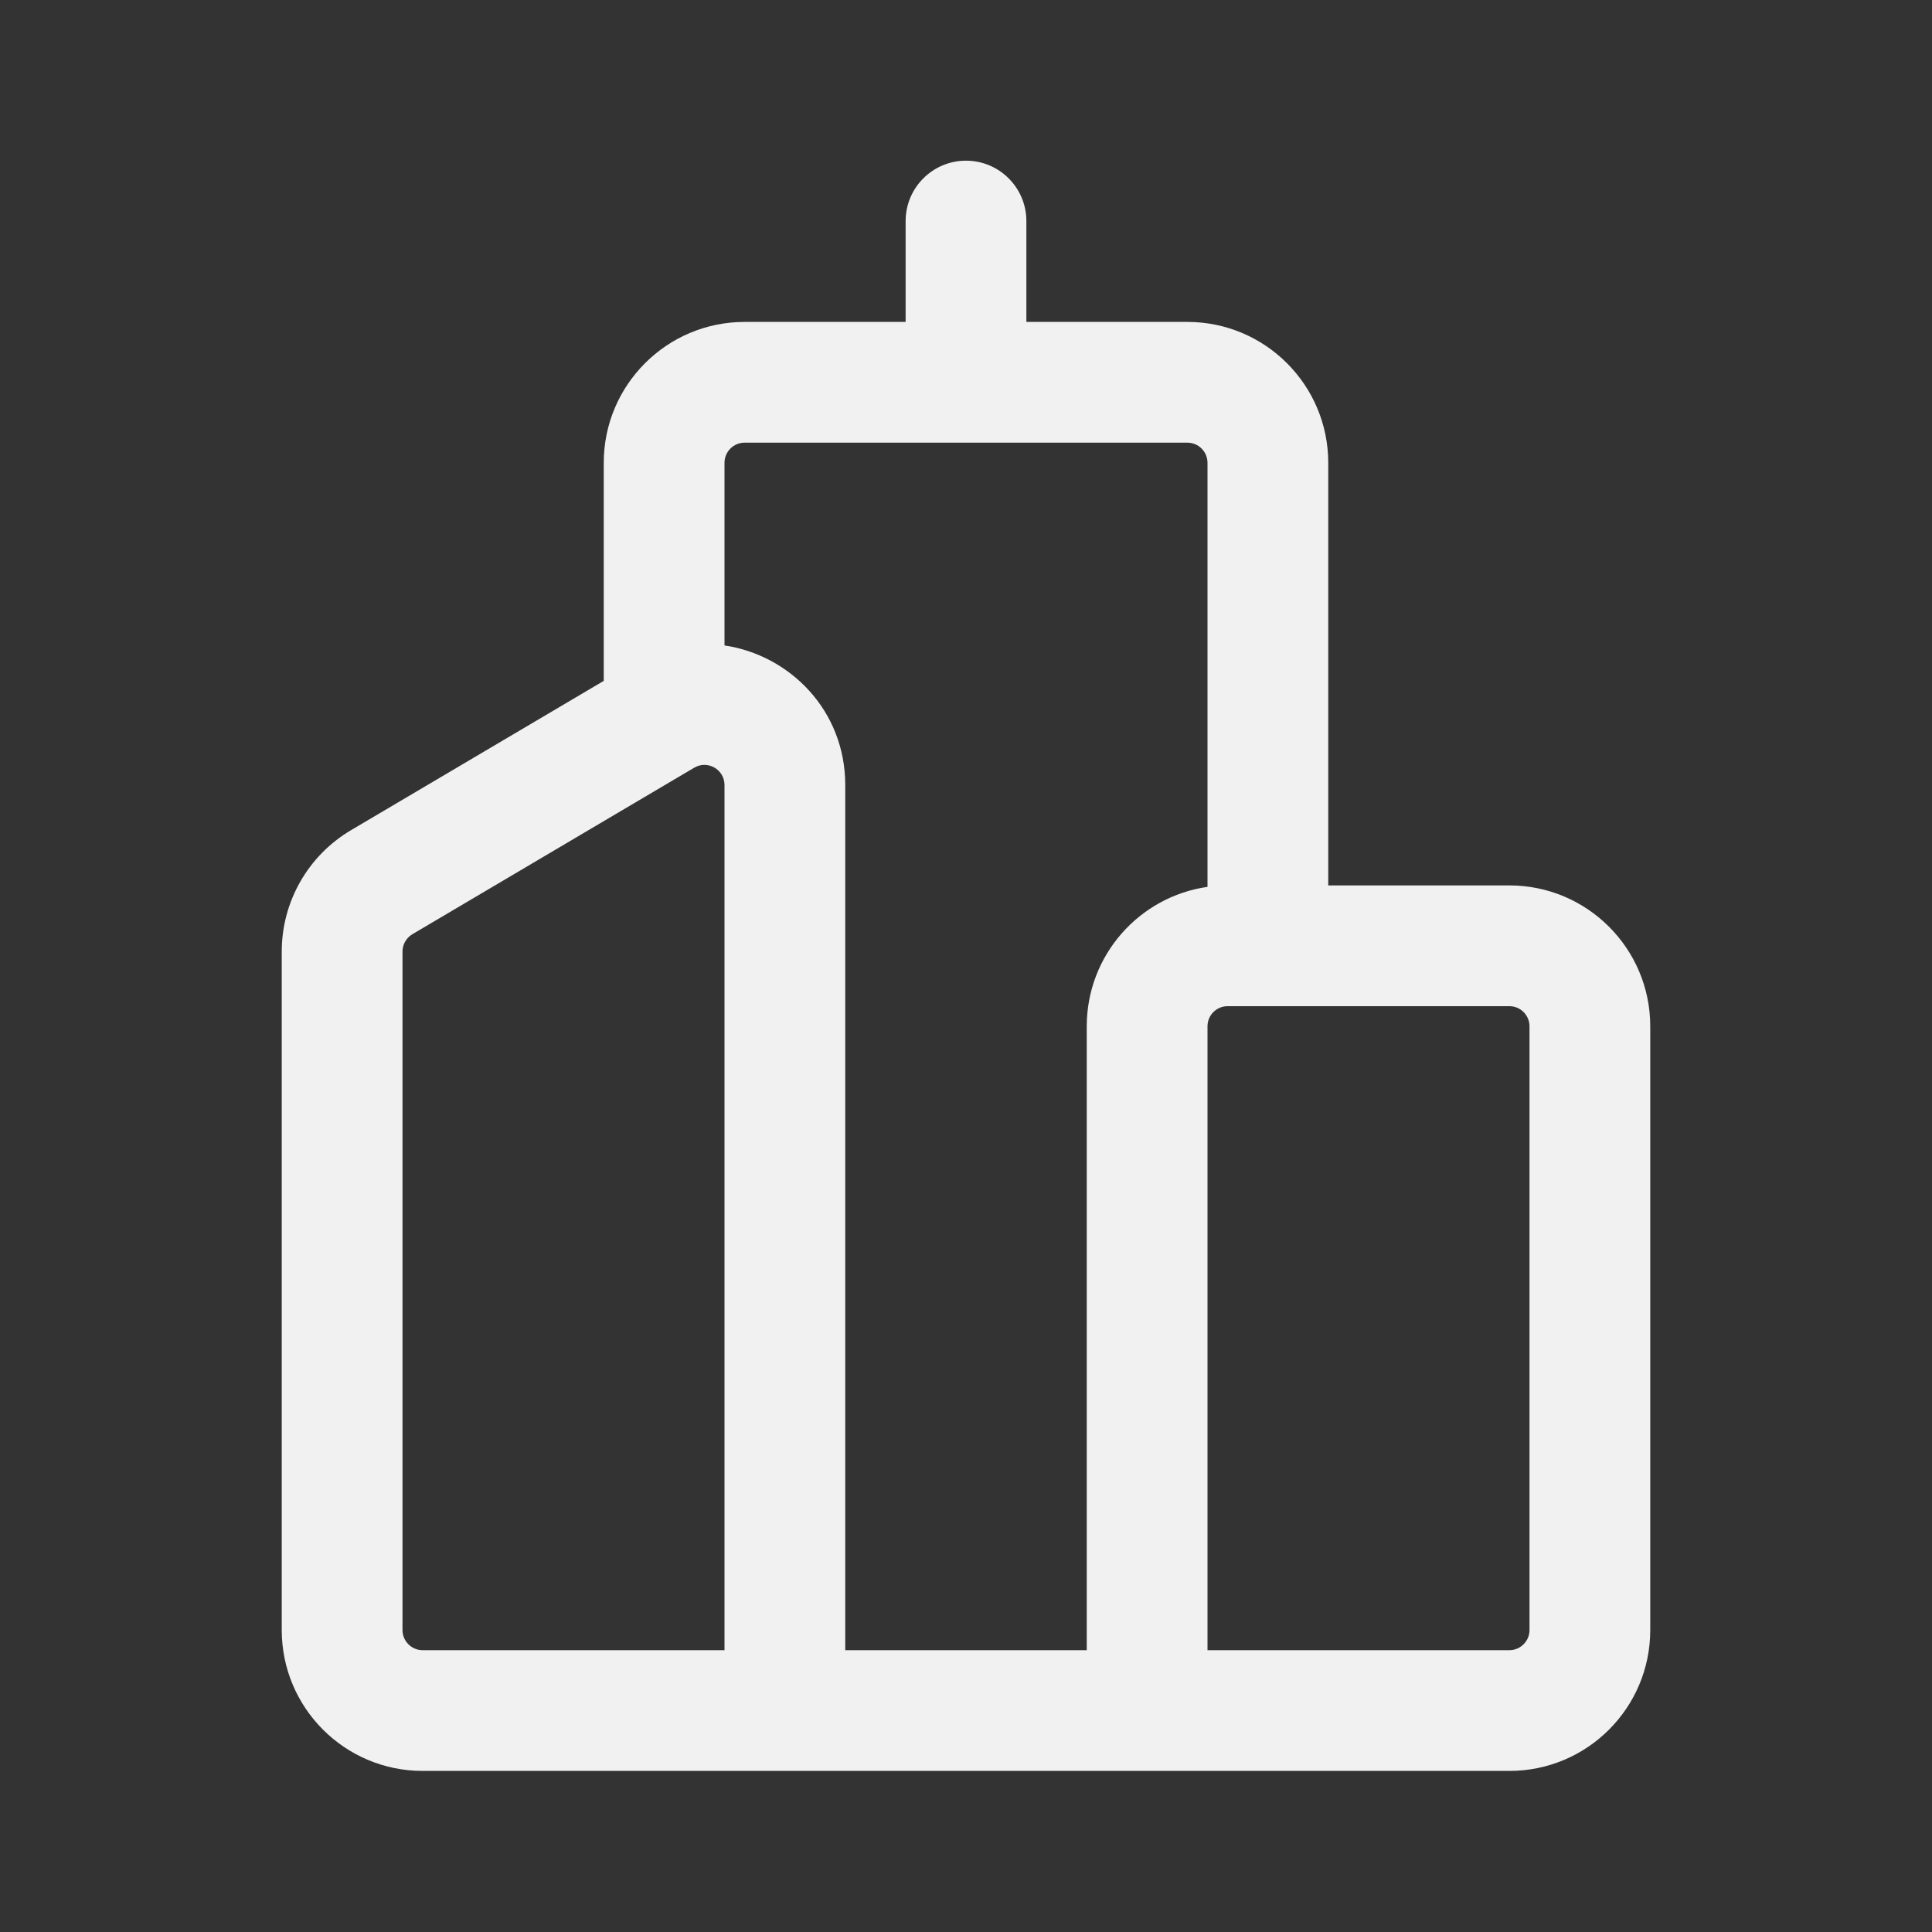 <svg width="24" height="24" viewBox="0 0 24 24" fill="none" xmlns="http://www.w3.org/2000/svg">
<rect x="0" y="0" width="24" height="24" fill="#333333" stroke="none"/>
<path d="M12 1.996C12.414 1.996 12.75 2.332 12.75 2.746V3.999H14.75C15.716 3.999 16.5 4.783 16.5 5.749V10.999H18.75C19.716 10.999 20.5 11.783 20.5 12.749V20.249C20.5 21.216 19.716 21.999 18.75 21.999H9.755L9.75 21.999H5.25C4.284 21.999 3.5 21.216 3.5 20.249V11.82C3.5 11.201 3.827 10.628 4.36 10.313L7.5 8.458V5.749C7.5 4.783 8.284 3.999 9.25 3.999H11.25V2.746C11.25 2.332 11.586 1.996 12 1.996ZM9 8.018C9.81 8.138 10.5 8.824 10.5 9.752V20.499H13.5V12.749C13.5 11.868 14.152 11.138 15 11.017V5.749C15 5.611 14.888 5.499 14.75 5.499H12.009L12 5.499L11.991 5.499H9.25C9.112 5.499 9 5.611 9 5.749V8.018ZM15.25 12.499C15.112 12.499 15 12.611 15 12.749V20.499H18.75C18.888 20.499 19 20.387 19 20.249V12.749C19 12.611 18.888 12.499 18.75 12.499H15.25ZM8.623 9.537L5.123 11.605C5.047 11.65 5 11.732 5 11.82V20.249C5 20.387 5.112 20.499 5.25 20.499H9V9.752C9 9.558 8.789 9.438 8.623 9.537Z" fill="#F1F1F1"/>
</svg>
